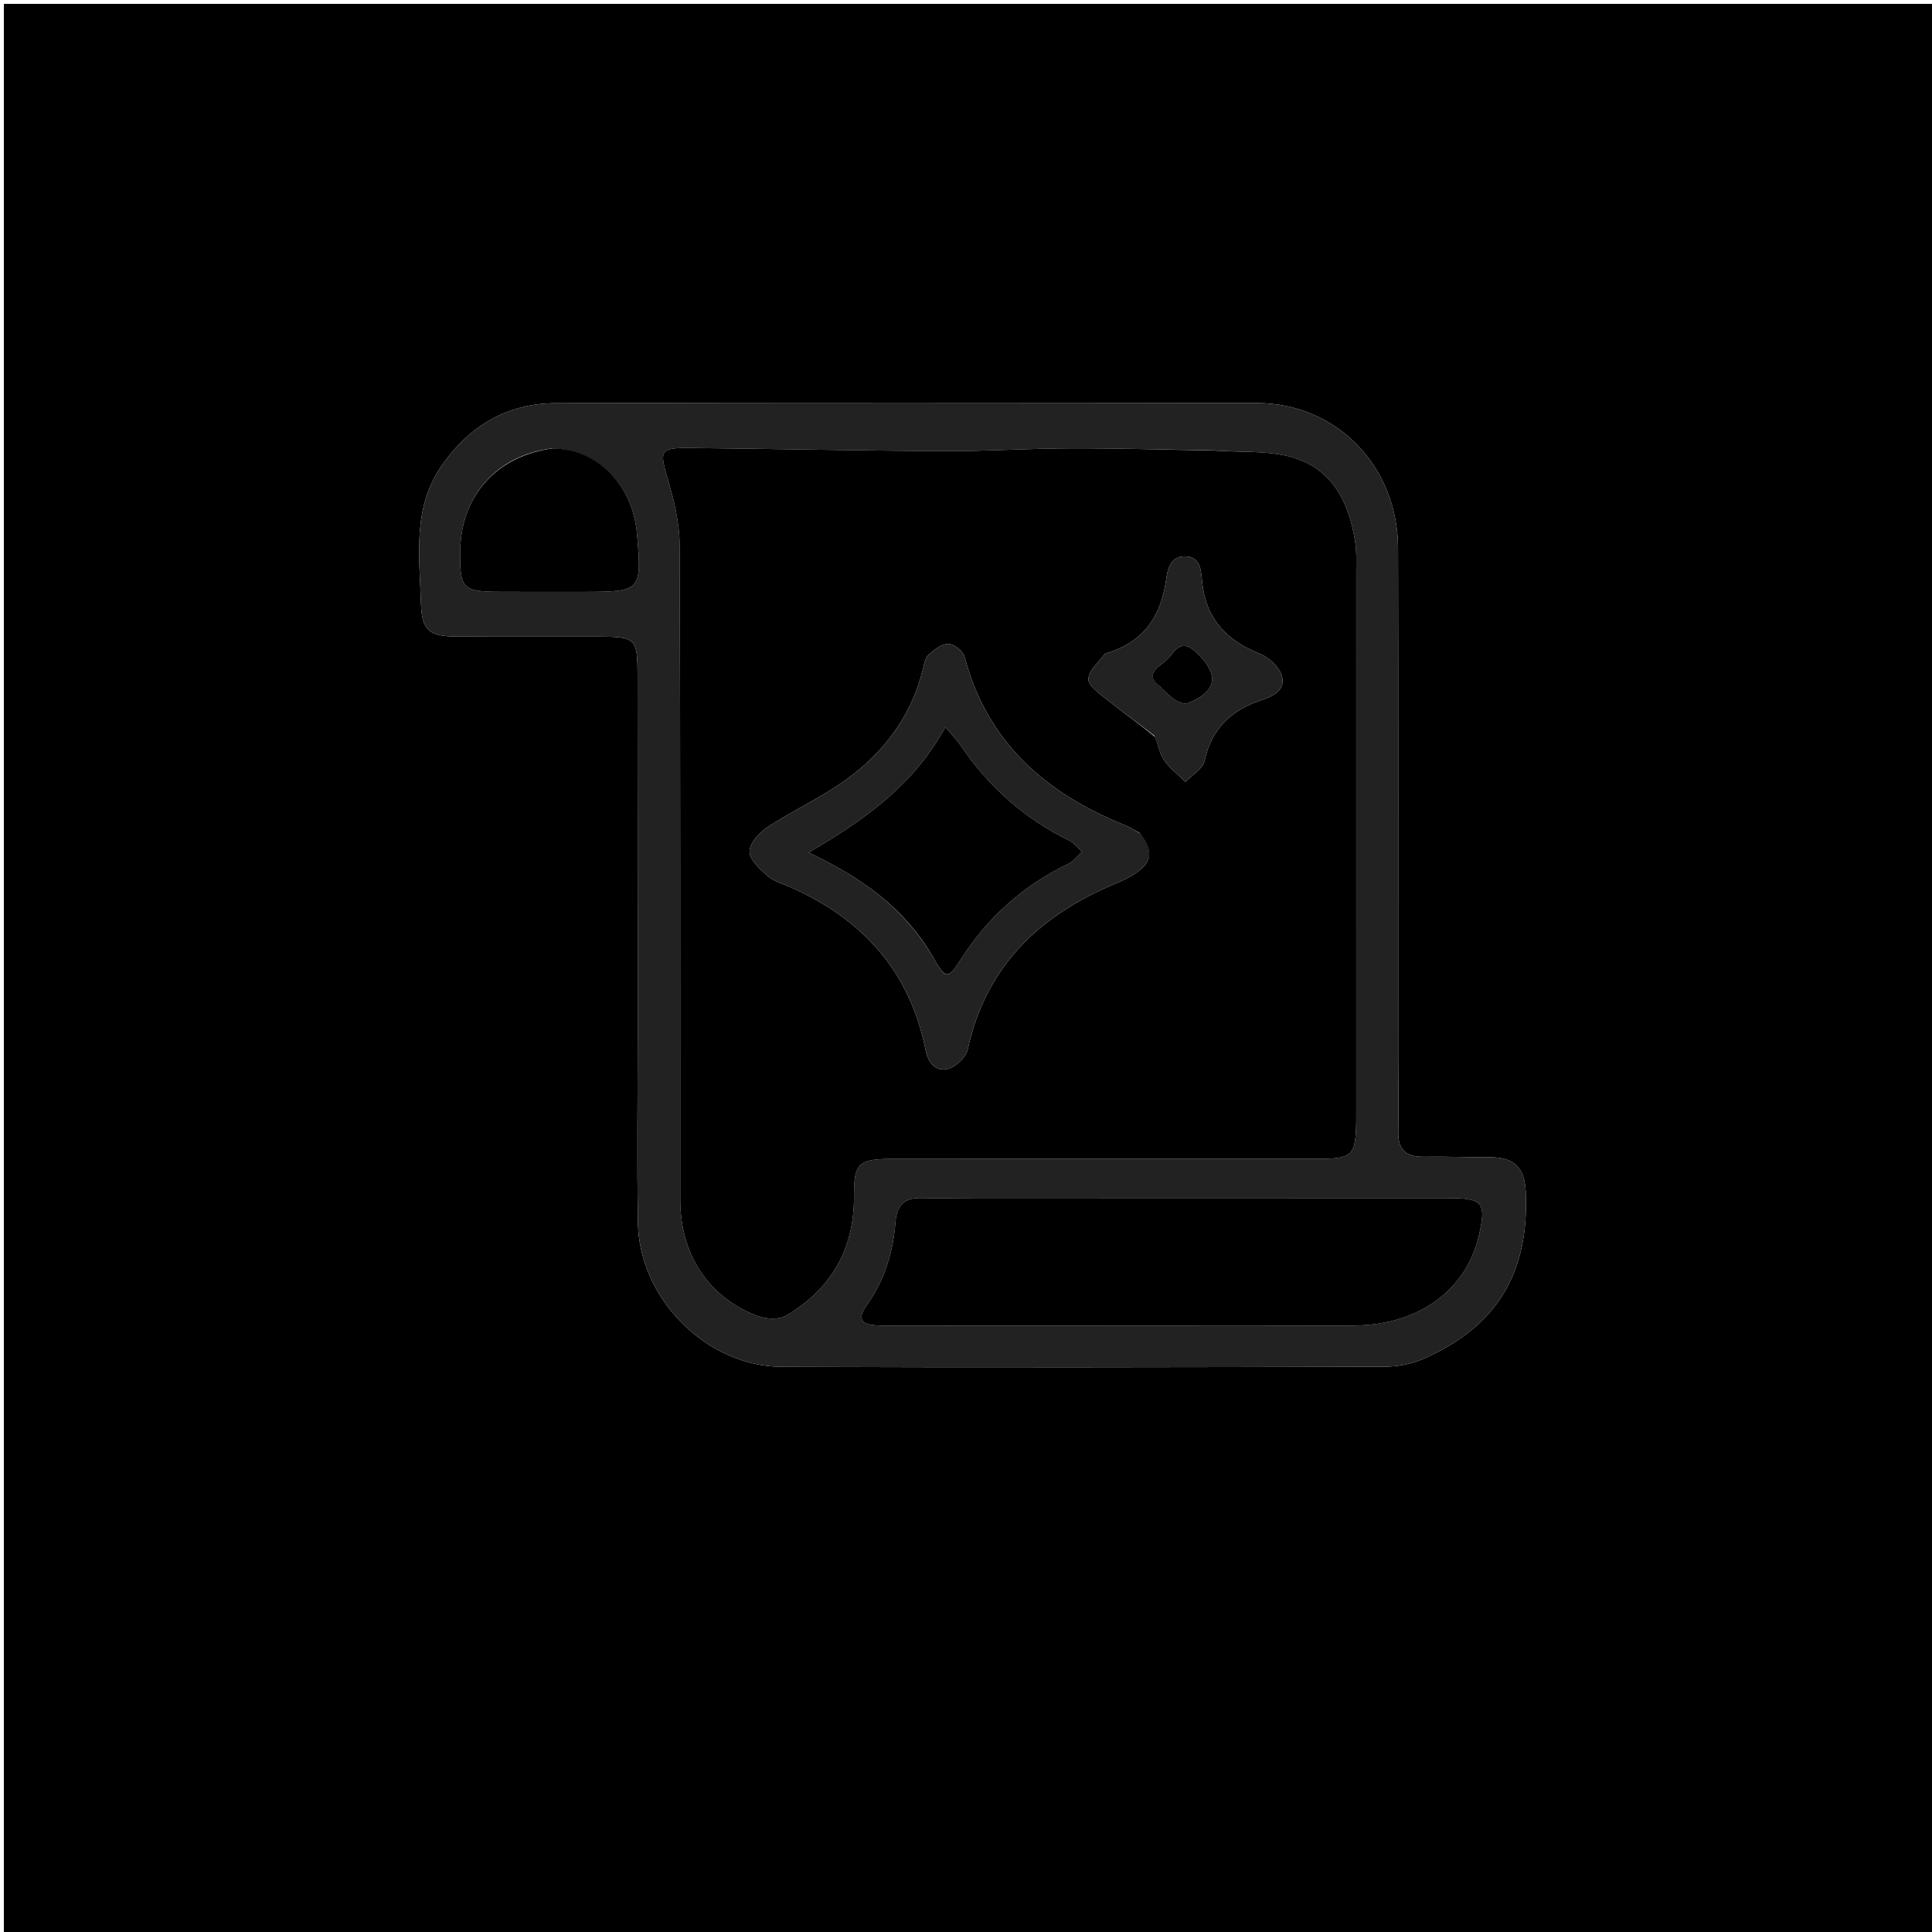 <svg version="1.1" id="Layer_1" xmlns="http://www.w3.org/2000/svg" xmlns:xlink="http://www.w3.org/1999/xlink" x="0px" y="0px"
	 width="100%" viewBox="0 0 500 500" enable-background="new 0 0 500 500" xml:space="preserve">
<path fill="#000000" opacity="1" stroke="none" 
	d="
M286,501 
	C190.667,501 95.833,501 1,501 
	C1,334.333 1,167.667 1,1 
	C167.667,1 334.333,1 501,1 
	C501,167.667 501,334.333 501,501 
	C429.5,501 358,501 286,501 
M165.045,266.5 
	C165.043,283.16 164.821,299.823 165.097,316.478 
	C165.422,336.096 182.838,353.67 202.394,353.744 
	C254.372,353.942 306.351,353.842 358.33,353.709 
	C361.723,353.701 365.37,353 368.464,351.634 
	C387.451,343.25 395.791,329.395 394.861,308.46 
	C394.577,302.062 391.806,299.478 385.46,299.498 
	C379.802,299.516 374.141,299.282 368.485,299.372 
	C363.894,299.445 361.747,297.554 361.86,292.823 
	C362.016,286.33 361.854,279.83 361.853,273.332 
	C361.845,229.517 361.914,185.701 361.809,141.886 
	C361.758,120.604 345.873,104.321 325.203,104.295 
	C264.729,104.221 204.254,104.145 143.78,104.336 
	C131.349,104.375 121.473,110.193 114.328,120.461 
	C106.641,131.509 108.588,144.066 108.949,156.276 
	C109.153,163.158 111.145,164.679 117.968,164.723 
	C130.296,164.801 142.624,164.737 154.953,164.76 
	C164.47,164.778 164.983,165.237 164.995,174.537 
	C165.035,204.858 165.026,235.179 165.045,266.5 
z"/>
<path fill="#222222" opacity="1" stroke="none" 
	d="
M165.041,266 
	C165.026,235.179 165.035,204.858 164.995,174.537 
	C164.983,165.237 164.47,164.778 154.953,164.76 
	C142.624,164.737 130.296,164.801 117.968,164.723 
	C111.145,164.679 109.153,163.158 108.949,156.276 
	C108.588,144.066 106.641,131.509 114.328,120.461 
	C121.473,110.193 131.349,104.375 143.78,104.336 
	C204.254,104.145 264.729,104.221 325.203,104.295 
	C345.873,104.321 361.758,120.604 361.809,141.886 
	C361.914,185.701 361.845,229.517 361.853,273.332 
	C361.854,279.83 362.016,286.33 361.86,292.823 
	C361.747,297.554 363.894,299.445 368.485,299.372 
	C374.141,299.282 379.802,299.516 385.46,299.498 
	C391.806,299.478 394.577,302.062 394.861,308.46 
	C395.791,329.395 387.451,343.25 368.464,351.634 
	C365.37,353 361.723,353.701 358.33,353.709 
	C306.351,353.842 254.372,353.942 202.394,353.744 
	C182.838,353.67 165.422,336.096 165.097,316.478 
	C164.821,299.823 165.043,283.16 165.041,266 
M314.051,116.567 
	C301.76,116.373 289.469,116.007 277.178,116.037 
	C266.22,116.064 255.26,116.796 244.304,116.743 
	C222.323,116.637 200.344,116.162 178.363,115.937 
	C170.836,115.86 170.656,116.687 172.723,123.631 
	C174.405,129.283 175.86,135.265 175.884,141.107 
	C176.119,197.593 176.007,254.081 176.05,310.567 
	C176.06,324.66 183.389,335.804 195.989,340.557 
	C198.201,341.391 201.566,341.594 203.449,340.482 
	C215.104,333.593 221.088,323.31 221.02,309.529 
	C220.977,300.907 222.247,299.922 231.04,299.919 
	C267.86,299.904 304.68,299.902 341.5,299.885 
	C349.957,299.881 350.845,298.976 350.981,290.416 
	C350.997,289.416 350.991,288.416 350.991,287.416 
	C350.993,240.927 350.997,194.438 350.986,147.949 
	C350.986,145.451 351.122,142.913 350.748,140.463 
	C349.105,129.718 344.617,120.735 333.185,118.017 
	C327.33,116.624 321.039,117.063 314.051,116.567 
M247.5,343.095 
	C258.991,343.096 270.482,343.098 281.973,343.097 
	C304.787,343.095 327.603,343.212 350.417,343.048 
	C367.085,342.928 379.353,333.978 382.672,319.995 
	C384.746,311.26 383.839,310.077 374.799,310.071 
	C334.332,310.046 293.864,310.044 253.397,310.038 
	C248.401,310.037 243.403,310.154 238.41,310.053 
	C234.085,309.967 232.094,311.897 231.75,316.243 
	C231.135,323.984 229.002,331.229 224.385,337.701 
	C221.754,341.387 222.719,342.915 227.517,343.034 
	C233.841,343.191 240.172,343.087 247.5,343.095 
M142.688,116.072 
	C128.619,117.865 119.301,128.298 119.101,142.479 
	C118.961,152.467 119.634,153.147 129.823,153.172 
	C136.983,153.19 144.142,153.199 151.301,153.182 
	C165.94,153.149 166.111,152.955 164.87,138.303 
	C163.792,125.579 154.876,116.263 142.688,116.072 
z"/>
<path fill="#000000" opacity="1" stroke="none" 
	d="
M314.498,116.621 
	C321.039,117.063 327.33,116.624 333.185,118.017 
	C344.617,120.735 349.105,129.718 350.748,140.463 
	C351.122,142.913 350.986,145.451 350.986,147.949 
	C350.997,194.438 350.993,240.927 350.991,287.416 
	C350.991,288.416 350.997,289.416 350.981,290.416 
	C350.845,298.976 349.957,299.881 341.5,299.885 
	C304.68,299.902 267.86,299.904 231.04,299.919 
	C222.247,299.922 220.977,300.907 221.02,309.529 
	C221.088,323.31 215.104,333.593 203.449,340.482 
	C201.566,341.594 198.201,341.391 195.989,340.557 
	C183.389,335.804 176.06,324.66 176.05,310.567 
	C176.007,254.081 176.119,197.593 175.884,141.107 
	C175.86,135.265 174.405,129.283 172.723,123.631 
	C170.656,116.687 170.836,115.86 178.363,115.937 
	C200.344,116.162 222.323,116.637 244.304,116.743 
	C255.26,116.796 266.22,116.064 277.178,116.037 
	C289.469,116.007 301.76,116.373 314.498,116.621 
M294.947,215.564 
	C293.621,214.867 292.344,214.049 290.962,213.491 
	C270.578,205.265 255.475,192.103 249.638,169.989 
	C249.25,168.521 246.892,166.644 245.435,166.629 
	C243.699,166.613 241.742,168.177 240.278,169.496 
	C239.404,170.284 239.175,171.887 238.857,173.173 
	C235.881,185.209 228.881,194.622 219.057,201.718 
	C212.624,206.363 205.27,209.713 198.608,214.07 
	C196.486,215.459 194.004,218.206 193.982,220.355 
	C193.961,222.46 196.605,224.883 198.56,226.627 
	C200.112,228.01 202.368,228.627 204.35,229.498 
	C223.129,237.749 235.5,251.305 239.554,271.818 
	C240.167,274.923 242.119,277.503 245.346,276.613 
	C247.394,276.049 249.99,273.646 250.425,271.65 
	C255.119,250.107 268.959,236.915 288.568,228.724 
	C290.552,227.895 292.568,226.979 294.289,225.72 
	C298.209,222.85 298.427,220.385 294.947,215.564 
M298.978,190.766 
	C299.722,192.794 300.105,195.075 301.303,196.785 
	C302.777,198.888 304.93,200.514 306.79,202.346 
	C308.497,200.565 311.273,199.018 311.724,196.962 
	C313.53,188.72 318.468,183.864 326.201,181.285 
	C329.288,180.255 332.855,178.706 331.724,174.876 
	C331.04,172.561 328.338,170.093 325.966,169.158 
	C317.201,165.705 311.953,159.843 311.078,150.341 
	C310.811,147.441 310.609,144.162 306.895,143.991 
	C303.003,143.811 302.191,147.077 301.764,150.176 
	C300.466,159.61 295.817,166.27 286.365,169.027 
	C286.207,169.073 285.998,169.114 285.915,169.231 
	C284.373,171.381 281.754,173.501 281.669,175.716 
	C281.602,177.437 284.526,179.497 286.428,181.023 
	C290.376,184.189 294.529,187.101 298.978,190.766 
z"/>
<path fill="#000000" opacity="1" stroke="none" 
	d="
M247,343.095 
	C240.172,343.087 233.841,343.191 227.517,343.034 
	C222.719,342.915 221.754,341.387 224.385,337.701 
	C229.002,331.229 231.135,323.984 231.75,316.243 
	C232.094,311.897 234.085,309.967 238.41,310.053 
	C243.403,310.154 248.401,310.037 253.397,310.038 
	C293.864,310.044 334.332,310.046 374.799,310.071 
	C383.839,310.077 384.746,311.26 382.672,319.995 
	C379.353,333.978 367.085,342.928 350.417,343.048 
	C327.603,343.212 304.787,343.095 281.973,343.097 
	C270.482,343.098 258.991,343.096 247,343.095 
z"/>
<path fill="#000000" opacity="1" stroke="none" 
	d="
M143.119,116.05 
	C154.876,116.263 163.792,125.579 164.87,138.303 
	C166.111,152.955 165.94,153.149 151.301,153.182 
	C144.142,153.199 136.983,153.19 129.823,153.172 
	C119.634,153.147 118.961,152.467 119.101,142.479 
	C119.301,128.298 128.619,117.865 143.119,116.05 
z"/>
<path fill="#222222" opacity="1" stroke="none" 
	d="
M295.23,215.788 
	C298.427,220.385 298.209,222.85 294.289,225.72 
	C292.568,226.979 290.552,227.895 288.568,228.724 
	C268.959,236.915 255.119,250.107 250.425,271.65 
	C249.99,273.646 247.394,276.049 245.346,276.613 
	C242.119,277.503 240.167,274.923 239.554,271.818 
	C235.5,251.305 223.129,237.749 204.35,229.498 
	C202.368,228.627 200.112,228.01 198.56,226.627 
	C196.605,224.883 193.961,222.46 193.982,220.355 
	C194.004,218.206 196.486,215.459 198.608,214.07 
	C205.27,209.713 212.624,206.363 219.057,201.718 
	C228.881,194.622 235.881,185.209 238.857,173.173 
	C239.175,171.887 239.404,170.284 240.278,169.496 
	C241.742,168.177 243.699,166.613 245.435,166.629 
	C246.892,166.644 249.25,168.521 249.638,169.989 
	C255.475,192.103 270.578,205.265 290.962,213.491 
	C292.344,214.049 293.621,214.867 295.23,215.788 
M241.552,247.859 
	C244.714,253.504 245.318,253.574 248.582,248.419 
	C255.522,237.458 264.788,229.155 276.511,223.546 
	C277.869,222.896 278.863,221.486 280.026,220.429 
	C278.969,219.471 278.064,218.203 276.833,217.603 
	C265.182,211.915 255.854,203.626 248.603,192.916 
	C247.641,191.495 246.404,190.26 244.653,188.176 
	C236.597,202.977 224.143,211.955 209.267,220.634 
	C223.187,227.21 234.103,235.095 241.552,247.859 
z"/>
<path fill="#222222" opacity="1" stroke="none" 
	d="
M298.787,190.442 
	C294.529,187.101 290.376,184.189 286.428,181.023 
	C284.526,179.497 281.602,177.437 281.669,175.716 
	C281.754,173.501 284.373,171.381 285.915,169.231 
	C285.998,169.114 286.207,169.073 286.365,169.027 
	C295.817,166.27 300.466,159.61 301.764,150.176 
	C302.191,147.077 303.003,143.811 306.895,143.991 
	C310.609,144.162 310.811,147.441 311.078,150.341 
	C311.953,159.843 317.201,165.705 325.966,169.158 
	C328.338,170.093 331.04,172.561 331.724,174.876 
	C332.855,178.706 329.288,180.255 326.201,181.285 
	C318.468,183.864 313.53,188.72 311.724,196.962 
	C311.273,199.018 308.497,200.565 306.79,202.346 
	C304.93,200.514 302.777,198.888 301.303,196.785 
	C300.105,195.075 299.722,192.794 298.787,190.442 
M300.716,178.007 
	C301.778,179.04 302.718,180.262 303.94,181.044 
	C304.912,181.666 306.456,182.333 307.356,181.982 
	C314.935,179.02 315.616,174.699 309.887,169.112 
	C307.203,166.495 305.32,166.436 303.127,169.478 
	C302.279,170.655 300.986,171.525 299.844,172.473 
	C297.559,174.372 297.933,176.052 300.716,178.007 
z"/>
<path fill="#000000" opacity="1" stroke="none" 
	d="
M241.383,247.548 
	C234.103,235.095 223.187,227.21 209.267,220.634 
	C224.143,211.955 236.597,202.977 244.653,188.176 
	C246.404,190.26 247.641,191.495 248.603,192.916 
	C255.854,203.626 265.182,211.915 276.833,217.603 
	C278.064,218.203 278.969,219.471 280.026,220.429 
	C278.863,221.486 277.869,222.896 276.511,223.546 
	C264.788,229.155 255.522,237.458 248.582,248.419 
	C245.318,253.574 244.714,253.504 241.383,247.548 
z"/>
<path fill="#000000" opacity="1" stroke="none" 
	d="
M300.451,177.818 
	C297.933,176.052 297.559,174.372 299.844,172.473 
	C300.986,171.525 302.279,170.655 303.127,169.478 
	C305.32,166.436 307.203,166.495 309.887,169.112 
	C315.616,174.699 314.935,179.02 307.356,181.982 
	C306.456,182.333 304.912,181.666 303.94,181.044 
	C302.718,180.262 301.778,179.04 300.451,177.818 
z"/>
</svg>
